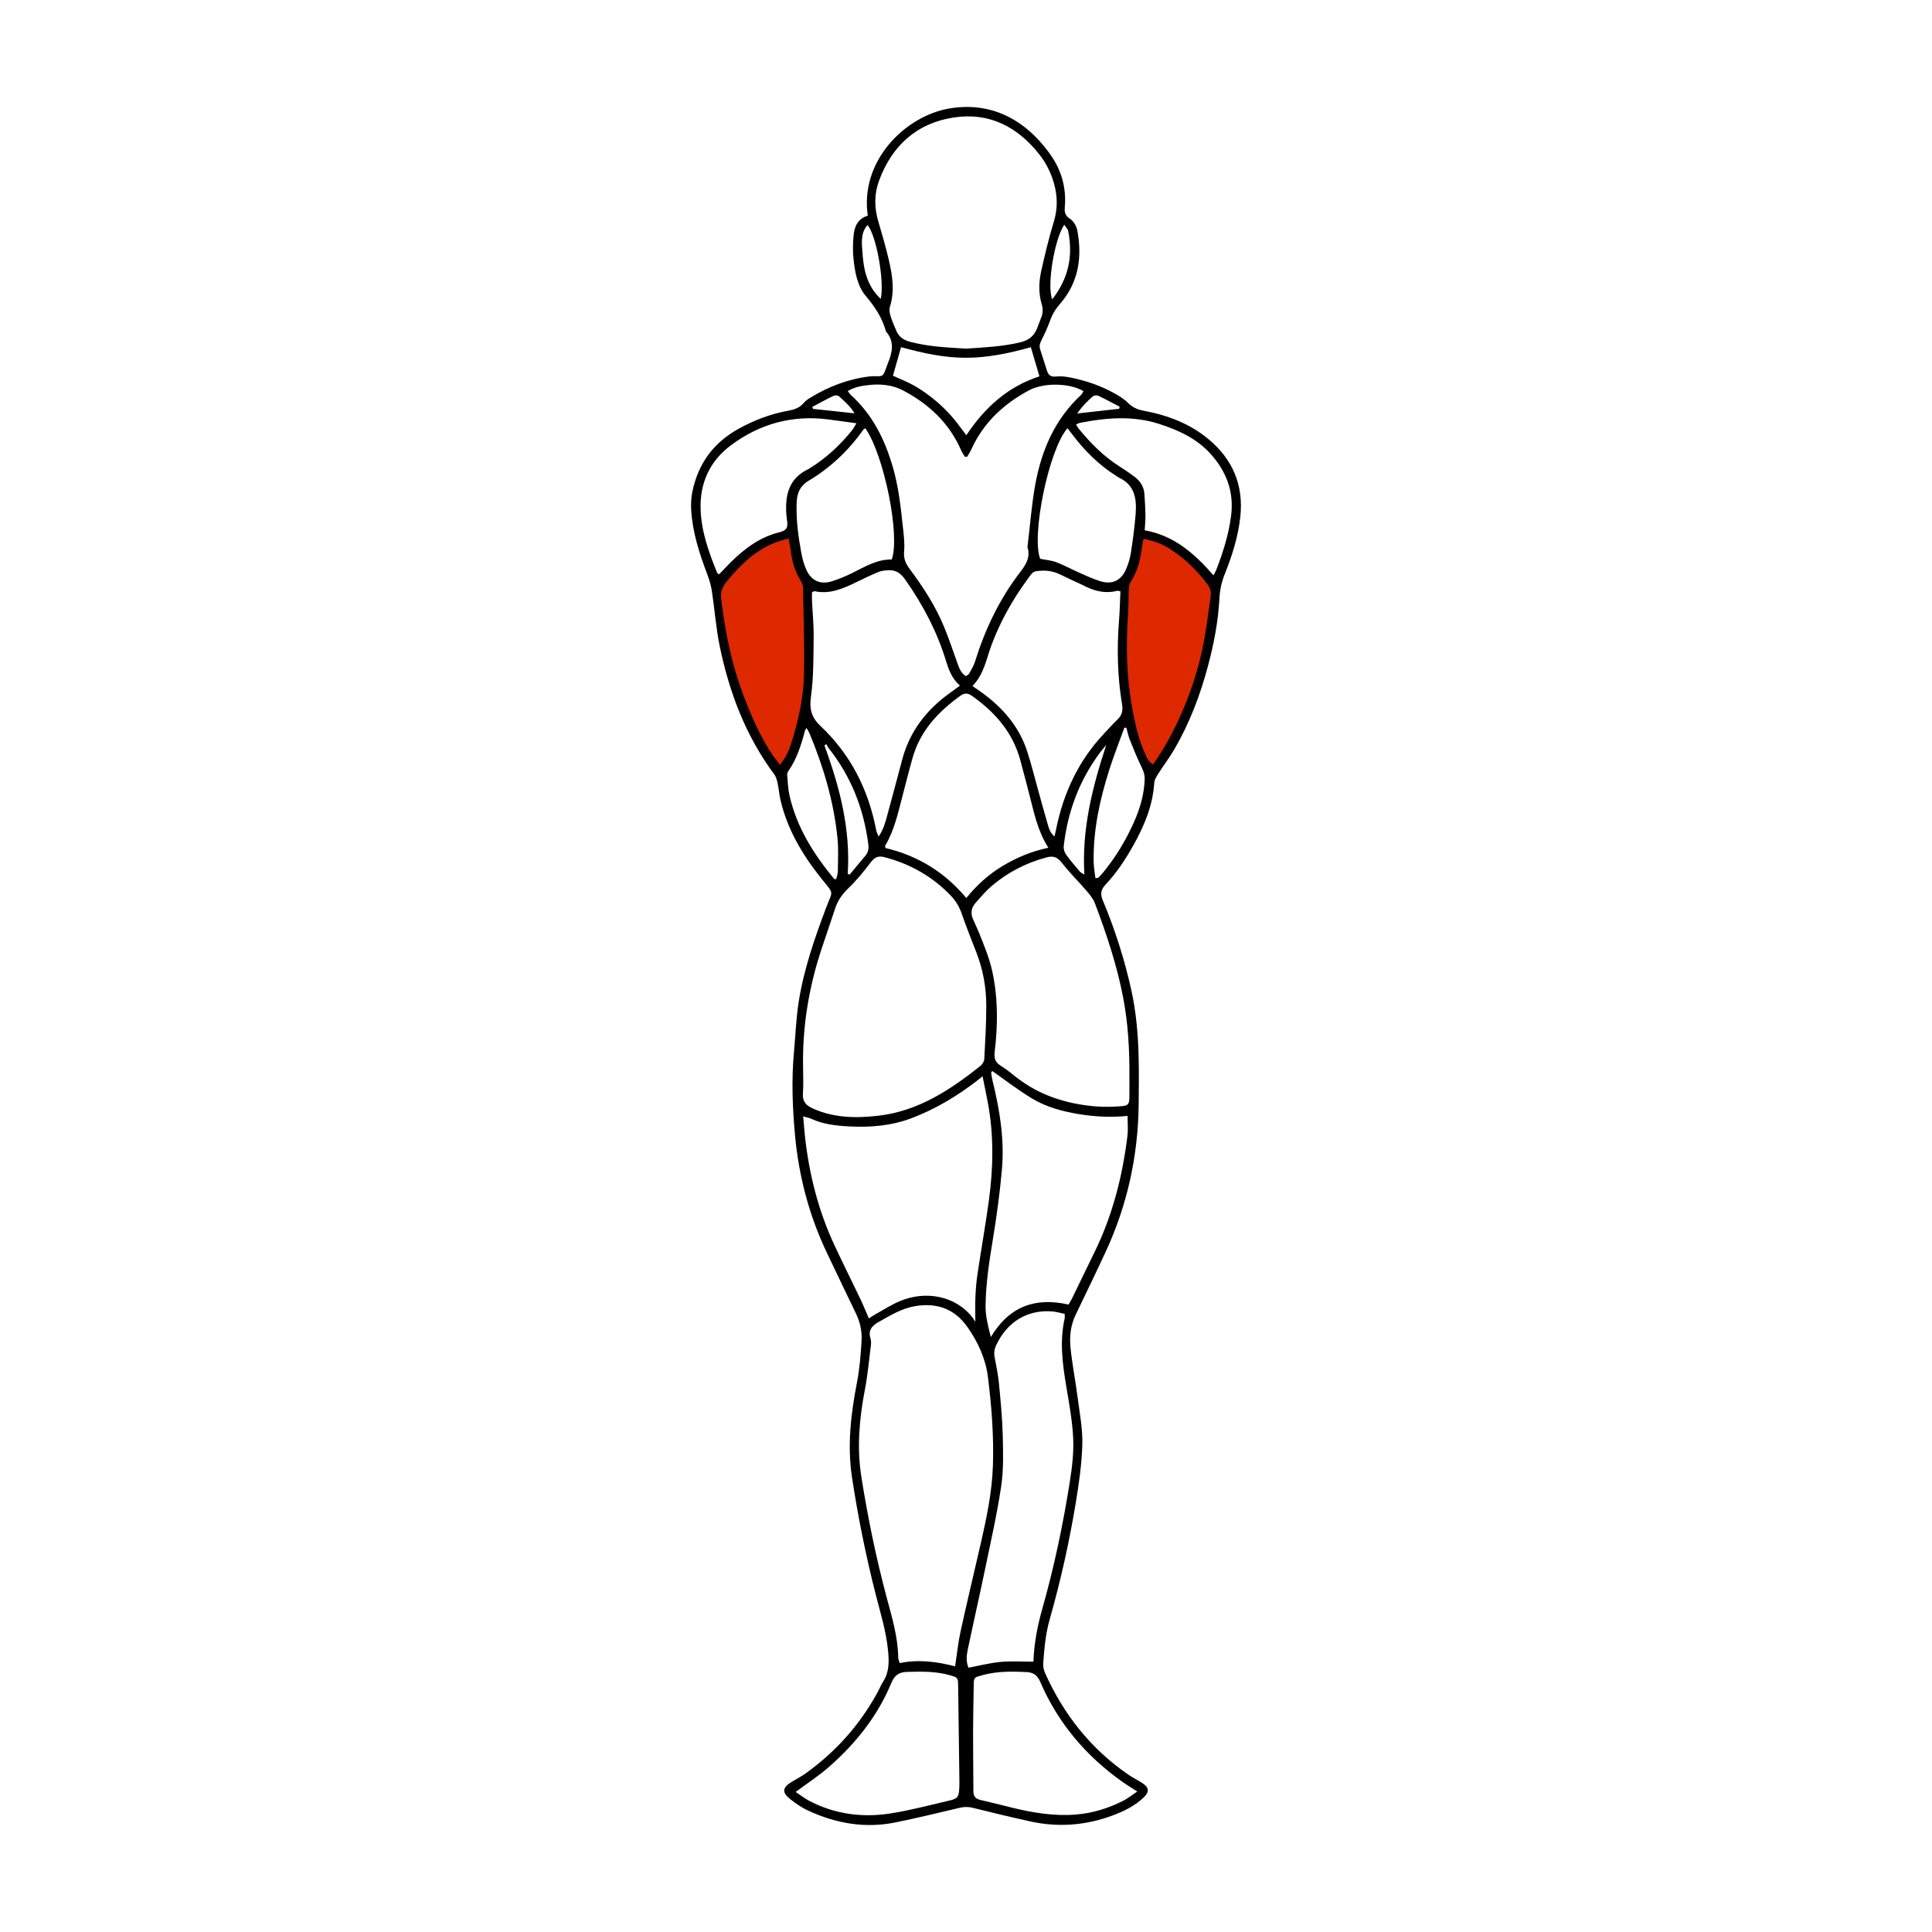 <?xml version="1.0" encoding="UTF-8"?>
<svg xmlns="http://www.w3.org/2000/svg" viewBox="0 0 2500 2500">
  <defs>
    <style>
      .cls-1 {
        fill: #000;
      }

      .cls-1, .cls-2, .cls-3 {
        stroke-width: 0px;
      }

      .cls-2 {
        fill: none;
      }

      .cls-4 {
        fill: #de2800;
        stroke: #000;
        stroke-miterlimit: 10;
      }

      .cls-3 {
        fill: #fff;
      }
    </style>
  </defs>
  <g id="Layer_9" data-name="Layer 9">
    <rect class="cls-3" x="-11.4" y="-13.78" width="2528.78" height="2532.29"/>
  </g>
  <g id="Triceps">
    <g>
      <path class="cls-4" d="M1569.65,753.61c1.04,88.56-30.15,166.38-79.7,240.68-3.38-4.99-6.01-8.15-7.85-11.71-19.75-38.18-29.62-78.53-28.25-121.78.93-29.53.27-59.11.14-88.67-.05-10.6,1.99-20.41,6.13-30.37,4.93-11.86,8.13-24.54,11.07-37.1,2.85-12.21,6.3-15.19,17.87-9.93,14.59,6.63,29.07,13.83,42.59,22.38,7.71,4.87,13.65,12.7,19.97,19.58,5.31,5.79,10.02,12.15,14.99,18.25l3.05-1.33Z"/>
      <path class="cls-4" d="M1009.27,994.52c-5.55-8.05-10.23-13.54-13.49-19.77-17-32.49-35.37-64.3-47.69-99.1-8.61-24.32-11.68-49.65-15.41-74.88-1.84-12.44-2.89-25-4.14-37.51-.6-5.97.4-10.49,6.72-14.21,5.63-3.31,9.61-9.58,14.02-14.8,7.73-9.16,15.84-18.18,26.97-22.83,10.92-4.57,21.03-10.42,31.34-16.03,1.87-1.02,4.02-1.6,6.1-2.13,7.88-2.02,11.29.05,13.27,7.98.61,2.44.89,4.97,1.59,7.39,3.1,10.67,5,21.94,9.79,31.81,5.95,12.28,6.58,24.83,6.61,37.78.07,27.35-.14,54.71.17,82.06.4,34.93-3.85,68.93-18.51,101.07-3.28,7.2-6.37,14.5-9.86,21.6-1.65,3.36-4.06,6.36-7.47,11.59Z"/>
    </g>
  </g>
  <g id="Back">
    <path class="cls-1" d="M1122.92,279.11c-10.51-71.07,48.49-128.92,105.27-138.7,37.89-6.53,72.39,2.75,101.84,27.43,10.99,9.21,20.79,20.4,29.12,32.12,14.29,20.1,20.88,43.02,18.7,67.94-.57,6.56.3,11.14,6.84,15.31,4.58,2.91,8.35,9.59,9.38,15.16,6.43,34.77,1.64,67.3-22.47,94.89-5.87,6.72-10.12,13.96-13.1,22.32-2.92,8.17-6.58,16.12-10.48,23.89-2.06,4.09-3.58,7.87-2.13,12.4,2.99,9.33,5.88,18.69,8.95,28,1.78,5.39,4.79,8.07,11.35,7.36,6.36-.69,13.09.08,19.42,1.37,19.67,4,38.6,10.41,56.17,20.21,6.3,3.51,12.74,7.38,17.74,12.44,6.01,6.09,12.86,8.86,20.91,10.36,30.47,5.66,59,16.51,82.99,36.35,31.52,26.06,46.1,59.77,41.5,101.09-2.88,25.88-10.67,50.4-20.31,74.39-3.98,9.9-6.07,19.85-6.64,30.58-1.6,29.83-7.2,59.13-14.9,87.93-10.08,37.67-23.86,74-43.57,107.8-6.39,10.96-14.16,21.1-20.97,31.83-2.26,3.56-4.73,7.69-4.98,11.7-1.84,29.06-12.79,55.03-26.65,79.96-10.25,18.45-21.86,36.12-36.4,51.51-6.13,6.49-6.9,12.2-3.47,20.38,15.62,37.26,27.87,75.66,36.68,115.09,6.35,28.44,8.9,57.4,9.63,86.47.53,21.06.35,42.15.08,63.22-.84,66.29-14.79,129.7-42.68,189.9-12.67,27.35-25.88,54.46-38.92,81.64-6.49,13.54-8.04,28.12-6.58,42.54,2.18,21.64,6.46,43.05,9.25,64.64,2.6,20.14,6.57,40.44,6.02,60.56-.69,25.28-4.37,50.62-8.51,75.64-8.42,50.9-19.63,101.25-33.78,150.9-5.22,18.3-6.86,37.1-8.26,55.92-.31,4.17.4,8.87,2.1,12.67,24.05,53.94,59.37,98.76,108.34,132.3,5.68,3.89,11.94,6.92,17.74,10.66,8.74,5.65,9.4,11.19,1.92,18.44-11.16,10.82-24.8,17.56-39.18,23.03-35.26,13.42-71.36,16.2-108.15,8.07-24.81-5.48-49.52-11.44-74.18-17.57-5.89-1.46-11.22-1.29-17.07.1-27.54,6.54-55.08,13.21-82.81,18.85-39.5,8.04-77.34,1.29-113.5-15.55-7.82-3.64-15.12-8.72-21.96-14.05-11.78-9.18-11.15-15.4,1.45-23.02,5.9-3.57,12.1-6.72,17.7-10.72,39.02-27.93,70.21-62.87,93.23-105.03,2.44-4.46,4.23-9.32,7-13.55,8.14-12.4,7.91-25.9,6.59-39.89-2.38-25.13-9.87-49.07-16.05-73.33-12.73-50.01-22.94-100.54-30.67-151.56-6.3-41.56-1.33-82.47,6.59-123.38,3.37-17.38,4.7-35.23,5.81-52.94.77-12.37-1.85-24.46-7.43-35.87-12.43-25.46-24.42-51.13-36.71-76.66-23.6-49.01-37.24-100.93-42.08-154.81-3.15-35.02-4.55-70.33-1.32-105.57,2.02-22.04,2.79-44.27,6.22-66.08,6.64-42.16,20.68-82.34,35.66-122.16,8.42-22.36,10.57-16.2-6.22-37.09-24.58-30.59-44.34-63.84-53.23-102.6-1.54-6.7-1.96-13.66-3.43-20.39-.9-4.12-1.98-8.64-4.41-11.91-36.75-49.39-58.01-105.47-70.45-165.06-4.95-23.73-6.64-48.14-10.31-72.16-1.14-7.44-3.35-14.83-6.02-21.89-10.17-26.94-19.07-54.2-20.75-83.18-.46-7.86-.01-16.03,1.59-23.72,7.52-36.21,27.37-63.41,60.05-81.35,19.95-10.95,40.8-19.01,63.16-23.05,8.07-1.46,15.4-3.62,20.9-10.32,2.25-2.74,5.43-4.86,8.51-6.73,23.54-14.36,48.77-24.09,76.27-27.44,2.15-.26,4.34-.41,6.51-.36,11.07.3,11.08.33,14.95-9.58.92-2.37,1.62-4.83,2.59-7.17,5.79-13.94,8.87-27.71-2.14-40.76-.23-.27-.38-.63-.48-.97-4.84-17.07-14.1-31.34-25.61-44.86-11.42-13.42-14.27-30.88-16.19-47.89-1.17-10.35-.92-21.02.12-31.41,1.12-11.25,5.5-21.21,18.26-25.06ZM1235.88,2156.25c2.54-16.57,3.99-31.03,7.08-45.13,8.32-37.95,17.4-75.74,26.08-113.62,7.63-33.3,14.66-66.73,15.79-101.01,1.26-38.2-1.66-76.18-6.36-114.09-2.99-24.13-12.7-45.28-26.34-64.85-16.72-23.99-39.95-32.31-68.44-27.33-16.86,2.95-31.13,11.63-45.7,19.83-8.97,5.05-15.22,10.63-11.5,22.21,1.06,3.3.64,7.27.19,10.84-2.31,18.36-4,36.85-7.49,54.99-7.2,37.38-10.6,74.82-4.64,112.62,8.27,52.4,18.95,104.32,32.58,155.6,6.91,25.97,14.89,51.7,15.16,78.94.02,1.69.94,3.37,1.95,6.78,23.84-4.92,47.4-2.11,71.63,4.21ZM1039.18,1380.07c0,11.62.68,23.29-.2,34.84-.8,10.6,4.07,15.55,13.1,19.6,27.26,12.21,55.89,12.51,84.46,9.24,51.42-5.9,92.92-33.28,132.22-64.53,2.51-2,4.74-5.91,4.91-9.05,1.24-22.81,2.56-45.65,2.58-68.49.01-23.73-4.15-46.94-12.82-69.21-6.45-16.57-13.05-33.11-18.87-49.91-3.05-8.82-7.49-16.52-13.8-23.16-23.89-25.15-52.89-41.5-86.37-50.27-7.76-2.03-12.64.1-17.55,6.6-8.73,11.54-17.95,22.92-28.34,32.93-7.84,7.55-13.99,15.53-17.41,25.73-5.89,17.55-11.8,35.08-17.68,52.64-16.62,49.66-25.11,100.62-24.24,153.05ZM1250.29,451.12c23.09-1.58,46.57-2.63,69.72-8.07,11.09-2.61,18.2-8.24,22.13-18.55,1.55-4.07,3.01-8.18,4.69-12.19,2.46-5.88,3.22-11.75,1.31-18.01-4.45-14.63-3.96-29.56-.68-44.17,4.77-21.22,9.85-42.43,16.18-63.23,5.07-16.68,4.91-32.77.3-49.28-3.87-13.86-10.16-26.51-18.98-37.71-28.11-35.69-64.55-54.75-110.27-47.95-48.32,7.19-80.46,36.37-97.25,81.97-6.3,17.1-6.18,34.79-.95,52.46,4.74,16,9.39,32.05,13.24,48.28,4.87,20.57,8.44,41.29,1.82,62.37-1.1,3.51-.38,8.02.74,11.69,2,6.57,4.88,12.88,7.52,19.24,3.32,8,9.39,12.09,17.83,14.32,23.72,6.27,47.95,7.41,72.67,8.83ZM1262.07,1710.43c0-12.64-.34-22.39.1-32.11.44-9.78,1.19-19.6,2.64-29.28,4.72-31.59,10.31-63.06,14.67-94.7,5.88-42.67,6.73-85.42-1.32-128-2.05-10.83-4.32-21.62-6.74-33.68-3.24,2.64-4.87,4.04-6.57,5.35-26.32,20.31-54.57,37.35-85.74,49.07-25.9,9.74-52.84,11.94-80.4,10.5-16.88-.88-33.25-2.7-48.76-9.8-2.74-1.25-5.81-1.8-10.63-3.23.89,10.1,1.44,18.33,2.36,26.53,5.39,48.36,17.12,95.05,37.66,139.28,11.01,23.72,22.78,47.09,34.03,70.69,3.84,8.05,7.16,16.34,10.94,25.03,3.13-2.04,5.44-3.75,7.93-5.12,10.8-5.94,21.24-12.77,32.56-17.48,32.74-13.62,71.57-7.1,93.85,21.63.88,1.14,1.57,2.43,3.42,5.33ZM1251.57,591.02c-1.03-.02-2.06-.05-3.09-.07-1.59-2.7-3.48-5.26-4.72-8.11-15.27-35.23-41.55-59.79-74.92-77.47-14.71-7.79-30.63-8.92-46.67-6.91-8.37,1.05-17.04,2.57-25.2,7.63,1.89,2.31,3.04,4.12,4.56,5.51,28.07,25.59,43.9,58.13,54.15,94.04,7.02,24.58,9.82,49.8,12.53,75.05,1.16,10.8,2.69,21.81,1.69,32.51-.86,9.21,1.82,15.79,7.03,22.77,17.85,23.9,34.08,48.88,45.31,76.67,5.98,14.79,11.08,29.94,16.48,44.96,2.33,6.48,4.36,13.08,11.08,17.32,1.53-1.1,3.49-1.82,4.25-3.2,2.78-5.03,5.89-10.06,7.58-15.5,12.83-41.27,31.06-79.83,57.28-114.31,7.68-10.09,14.89-19.78,10.77-33.43-.2-.66-.02-1.45.06-2.17,3.23-26.63,5.16-53.5,10-79.84,8.09-44.06,25.27-84.03,58.99-115.28,1.43-1.32,2.23-3.33,3.33-5.04-17.64-10.48-51.08-11.6-70.99-.84-32.51,17.56-58.34,41.6-73.95,75.69-1.59,3.47-3.71,6.69-5.58,10.03ZM1461.45,1390.75c.15-33.83-1.8-67.54-8.26-100.79-8.05-41.47-21.37-81.46-36.29-120.89-2.23-5.91-6.54-11.26-10.72-16.15-10.6-12.38-22.33-23.84-32.32-36.66-5.64-7.23-11.01-9.09-19.5-6.83-26.44,7.02-50.18,19.23-70.94,36.88-7.69,6.54-14.32,14.4-21.04,22-5.78,6.55-6.82,13.72-2.86,22.15,5.85,12.48,11,25.33,15.84,38.24,3.43,9.15,6.54,18.53,8.62,28.07,7.51,34.43,7.34,69.23,3.17,104.02-.98,8.17.34,13.77,7.74,18.25,7.11,4.3,13.55,9.76,20.14,14.89,15.04,11.71,31.51,20.67,49.56,26.89,17.29,5.95,35.1,9.39,53.21,10.84,10.82.87,21.81.63,32.65-.18,9.71-.72,10.87-2.65,10.98-12.4.11-9.44.02-18.89.02-28.33ZM1377.68,1700.18c-5.65-1.18-10.5-2.71-15.44-3.15-32.51-2.85-59.03,13.23-73.29,43.89-2.42,5.21-2.95,10.18-1.84,15.8,2.18,11.03,4.44,22.11,5.51,33.29,2.13,22.39,4.36,44.83,4.91,67.29.54,22.08,1.22,44.53-2.03,66.24-5.54,36.92-13.89,73.43-21.48,110.03-6.93,33.4-14.56,66.66-21.54,100.06-1.6,7.63-2.93,15.59.76,24.38,13.99-2.62,27.7-6.2,41.62-7.5,13.79-1.29,27.79-.28,42.36-.28.87-23.99,5.26-46.37,11.51-68.42,15.26-53.87,26.78-108.58,35.52-163.83,2.94-18.58,5.28-37.63,4.46-56.32-.98-22.37-5.12-44.67-8.83-66.84-4.93-29.51-8.97-58.91-2.23-88.66.3-1.35.04-2.82.04-5.98ZM1459.07,1444.01c-22.38,2.15-43.28.96-64.03-2.52-20.92-3.51-41.43-9.11-59.59-20.05-17.82-10.73-34.36-23.59-51.45-35.51-.75,1.1-1.54,1.72-1.47,2.22.53,3.57,1.04,7.16,1.91,10.66,9.25,37.58,15.46,75.63,12.05,114.37-2.67,30.33-6.82,60.6-11.75,90.66-4.65,28.35-9.04,56.66-9.43,85.41-.18,13.28,2.98,26.11,6.86,40.82,24.04-39.97,57.74-51.67,100.51-41.96,1.61-2.81,3.36-5.51,4.76-8.38,9.55-19.59,18.92-39.27,28.55-58.81,23.55-47.8,36.47-98.63,42.94-151.24.96-7.78.13-15.77.13-25.66ZM1242.15,887.21c-10.64-9.37-14.75-21.28-18.5-33.45-11.56-37.47-29.69-71.57-52.17-103.63-5.84-8.32-12.28-12.85-22.14-12.24-4.26.26-8.76.66-12.63,2.25-9.39,3.84-18.53,8.31-27.67,12.73-17.43,8.43-34.89,16.58-55.15,12.09-.54-.12-1.25.58-3.19,1.56,0,3.22-.15,7.1.03,10.97.72,15.58,2.36,31.17,2.16,46.73-.34,25.73-.01,51.69-3.51,77.07-2.24,16.19.52,26.98,12.4,38.18,39,36.8,62.11,82.53,72.07,135.07.42,2.24,1.63,4.33,3.05,7.99,5.95-8.63,8.3-16.96,10.57-25.22,6.83-24.84,13.43-49.74,20.05-74.64,8.31-31.24,25.65-56.64,50.26-77.2,7.19-6.01,15-11.27,24.4-18.27ZM1258.39,887.68c4.85,3.4,8.06,5.63,11.25,7.9,27.56,19.7,49.03,44.24,59.62,76.95,5.14,15.86,9.14,32.09,13.63,48.16,4.39,15.72,8.59,31.5,13.22,47.15,1.46,4.92,3.07,10.13,8.42,14.48.89-4.01,1.53-6.73,2.09-9.47,9.43-46.53,28.78-88.12,61.49-123.01,5.96-6.35,11.75-12.89,18.04-18.9,5.84-5.58,7.14-11.49,5.79-19.56-5.93-35.59-6.79-71.43-3.99-107.4,1-12.88,1.27-25.82,1.87-38.78-1.99-.36-3.1-.91-4.02-.68-14.07,3.53-27.33,1.08-40.15-5.16-6.85-3.33-13.76-6.53-20.69-9.69-7.59-3.46-14.96-7.91-22.94-9.87-7.12-1.75-15.15-1.81-22.36-.44-3.7.7-6.92,5.86-9.62,9.54-19.4,26.48-35.47,54.76-46.99,85.63-6.66,17.84-9.48,37.4-24.65,53.14ZM1356.59,1096.98c-14.11-22.03-18.56-45.69-24.61-68.8-3.95-15.09-7.78-30.22-11.93-45.26-9.87-35.72-32.77-61.62-62.37-82.5-5.12-3.61-9.49-4.06-14.79-.23-28.61,20.65-52.03,45.28-61.94,80.26-4.55,16.05-8.59,32.25-12.84,48.39-5.91,22.43-10.64,45.27-22.74,65.56-.27.46.2,1.35.49,2.96,41.25,9.69,76.26,30.85,104.55,64.64,14.1-17.29,29.46-30.98,47.37-41.67,17.85-10.66,36.77-18.66,58.82-23.34ZM1471.66,2318.2c-7.49-4.81-13.03-8.1-18.28-11.8-47.73-33.58-84.29-76.53-107.4-130.3-3.8-8.83-9.18-12.06-17.97-12.48-18.92-.9-37.7-1.15-56.27,3.93-11.5,3.14-11.63,2.6-11.79,14.19-.28,20.34-.77,40.69-.81,61.03-.04,25.04.4,50.08.42,75.12,0,6.58,2.88,9.83,9.23,11.26,13.46,3.03,26.8,6.56,40.2,9.83,27.27,6.65,54.75,11.33,83.02,9.05,21.68-1.75,42.04-8.02,61.32-17.78,5.73-2.9,10.83-7.07,18.31-12.06ZM1029.58,2318.77c6.22,4.12,11.58,8.38,17.54,11.49,33.01,17.28,68.41,22.01,104.72,16.4,25.75-3.98,51.08-10.81,76.52-16.71,10.92-2.53,12.23-4.57,12.91-15.58.2-3.26.24-6.53.2-9.8-.53-41.37-1.05-82.74-1.65-124.11-.14-9.85-.95-9.94-11-12.8-18.15-5.16-36.55-4.72-55.11-4.23-10.37.28-16.23,4.38-20.3,14.23-17.82,43.13-46.35,78.64-81.17,109.12-12.75,11.16-27.14,20.45-42.65,31.98ZM1479.66,697.25c-.82,4.56-1.52,7.69-1.94,10.86-2.11,15.95-5.61,31.35-14.83,45.04-1.84,2.73-2.09,6.82-2.26,10.33-.47,9.42-.1,18.88-.77,28.28-2.99,41.76-2.46,83.36,5.27,124.63,3.81,20.32,7.94,40.62,16.86,59.5,2.21,4.68,3.87,10.08,10.32,13.05,5.7-8.76,11.74-16.91,16.61-25.72,22.62-40.9,39.31-84.11,48.32-130.03,3.97-20.24,6.37-40.8,9.38-61.23.88-5.96-.55-11.05-4.4-16.17-13.68-18.17-29.69-33.73-48.92-45.86-9.85-6.21-20.65-10.19-33.66-12.69ZM1009.28,989.6c8.14-9.91,12.03-19.62,15.16-29.63,8.72-27.81,15.06-56.33,15.84-85.35,1.03-38.03-.54-76.13-1.22-114.2-.05-3.07-1.32-6.46-2.99-9.09-7.37-11.61-11.04-24.34-12.73-37.83-.66-5.27-1.78-10.49-2.85-16.62-4.69,1.27-8.16,2.04-11.52,3.14-29.13,9.57-50.08,29.74-68.92,52.83-5.36,6.56-7.92,13.1-6.88,21.76,5.09,42.28,13.25,83.83,28.34,123.79,10.66,28.22,22.54,55.87,39.78,80.86,2.2,3.19,4.73,6.15,8,10.35ZM1570.21,744.47c1.75-3.36,2.92-5.16,3.68-7.13,8.76-22.72,16.06-45.76,19.16-70.11,3.95-31.05-6.2-57.29-26.46-79.81-17.98-19.99-41.83-30.92-66.97-38.97-33.87-10.84-68.04-7.97-102.18-1.28-1.59.31-3.05,1.3-4.93,2.13,1.13,2,1.67,3.36,2.55,4.45,15.63,19.24,32.84,36.77,53.99,50.08,6.44,4.05,12.73,8.38,18.83,12.92,7.28,5.42,12.14,12.61,12.92,21.83.79,9.37,1.22,18.79,1.39,28.19.1,6.04-.56,12.1-.95,19.45,37.53,6.64,64.16,29.66,88.97,58.24ZM929.8,742.87c.63-.11,1.11-.05,1.3-.25,2.25-2.35,4.43-4.75,6.67-7.1,18.18-19.07,37.67-36.24,63.36-44.68,5.76-1.89,13.63-2.83,16.34-6.96,2.74-4.19.52-11.79.08-17.87-1.82-25.24,3.08-47.13,28.66-59.05.65-.3,1.21-.8,1.82-1.18,21.23-13.12,39.17-29.9,54.75-49.27,1.69-2.1,2.87-4.62,5.43-8.82-13.14-1.78-24.52-3.36-35.91-4.87-46.99-6.2-89.54,5.56-127.05,33.79-26.94,20.28-39.79,48.69-38.66,82.4.95,28.65,10.44,55.45,21.23,81.73.36.88,1.36,1.51,1.95,2.14ZM1119.77,554.16c-1.23.8-2.02,1.06-2.41,1.6-19.17,27.03-42.68,49.47-71.19,66.44-10.89,6.48-14.82,15.92-15.29,28.1-.84,21.95,2.02,43.51,5.97,64.95,1.43,7.76,3.55,15.65,6.89,22.76,6.42,13.66,18.13,18.69,32.51,14.23,8.97-2.79,17.78-6.43,26.21-10.59,16.52-8.15,32.32-18.1,51.39-17.65,11.32-30.14-9.75-134.94-34.09-169.84ZM1345.94,723.06c7.85,1.6,14.85,2.09,21.12,4.5,10.14,3.89,19.73,9.2,29.7,13.59,8.96,3.95,17.89,8.17,27.22,11,15.1,4.59,26.51-.73,32.95-15.19,3.06-6.88,5.31-14.37,6.46-21.81,2.6-16.85,4.87-33.8,6.17-50.79,1.48-19.36-1.54-37.24-22.03-46.5-.98-.44-1.8-1.23-2.72-1.8-23.47-14.63-42.48-33.94-58.86-56.03-1.46-1.97-3.03-3.87-4.63-5.89-24.03,27.04-47.01,138.59-35.37,168.92ZM1155.46,486.18c9.7,4.47,19.21,8.07,27.9,13.08,9.08,5.24,17.77,11.35,25.88,18,7.83,6.41,15.14,13.6,21.89,21.16,6.83,7.65,12.68,16.17,19.29,24.74,23.91-35.86,53.48-62.74,94.61-76.18-3.7-12.56-7.24-24.56-11.1-37.69-28.11,7.84-55.61,13.67-84.15,13.67-28.51,0-55.95-6.1-83.83-13.73-3.71,13.06-7.03,24.78-10.48,36.95ZM1457.51,941.75l-2.58-.14c-6.51,18.02-13.59,35.87-19.41,54.11-12.38,38.83-21.05,78.42-20.34,119.5.12,7.04,1.47,14.05,2.24,20.97,2.18-.17,3.1.04,3.5-.32,1.86-1.7,3.7-3.44,5.31-5.38,16.8-20.2,30.34-42.45,41.01-66.42,7.87-17.66,13.32-35.96,13.99-55.53.19-5.71-1.36-10.34-3.82-15.4-5.69-11.68-10.58-23.76-15.41-35.83-2-4.99-3.02-10.37-4.49-15.57ZM1079.56,1137.57l2.59-.16c.71-3.42,2.01-6.83,2.04-10.26.12-14.12.94-28.36-.47-42.36-4.75-47.25-18.03-92.35-36.32-136.04-.9-2.15-2.28-4.1-3.81-6.8-1.05,1.86-1.78,2.69-2.02,3.65-4.79,18.3-10.39,36.25-21.36,52.02-.97,1.4-1.75,3.41-1.61,5.04.8,9,1.07,18.17,3.06,26.93,9.39,41.31,31.4,75.9,57.9,107.98ZM1431.43,964.07c-2.69,3.25-5.52,6.4-8.03,9.78-26.81,36.05-41.99,76.66-46.94,121.14-.39,3.51.97,7.94,3.05,10.85,5.46,7.65,11.69,14.76,17.79,21.94,1.15,1.35,3.05,2.06,5.89,3.89-3.56-59.02,10.49-113.37,28.25-167.6ZM1096.95,1130.77c.85.31,1.7.62,2.55.93,6.67-8.02,13.24-16.14,20.06-24.03,3.88-4.5,4.77-9.47,4.04-15.16-5.91-45.93-22.19-87.57-51.06-124.05-1.32-1.66-2.17-3.69-3.23-5.55-.83.59-1.66,1.19-2.49,1.78,19.75,53.61,33.91,108.23,30.13,166.08ZM1361.55,387.32c21.54-27.47,27.04-56.59,20.67-88.41-.55-2.75-3.11-5.09-5.06-8.13-12.65,18.4-22.77,78.76-15.61,96.53ZM1139.65,386.76c5.12-22.81-5.81-82.89-17.14-95.55-9.21,10.67-7.32,23.38-6.52,35.21,1.47,21.82,5.38,43.11,23.66,60.33ZM1393.95,535.04c19.16-2.14,36.71-4.11,54.27-6.08.19-.91.37-1.81.56-2.72-9.22-4.79-18.35-9.77-27.73-14.19-1.83-.86-5.41-.45-6.91.85-7.26,6.3-14.09,13.1-20.18,22.13ZM1051.12,526.5c.32.86.63,1.71.95,2.57,17.47,1.88,34.94,3.76,53.66,5.78-5.57-9.36-12.98-15.61-20.06-22.03-1.43-1.29-5.09-1.59-6.94-.7-9.35,4.5-18.44,9.53-27.62,14.38Z"/>
    <g>
      <path class="cls-2" d="M1235.88,2156.25c-24.22-6.32-47.79-9.13-71.63-4.21-1.01-3.41-1.93-5.09-1.95-6.78-.27-27.24-8.25-52.97-15.16-78.94-13.64-51.28-24.32-103.2-32.58-155.6-5.97-37.8-2.56-75.24,4.64-112.62,3.49-18.14,5.18-36.63,7.49-54.99.45-3.57.87-7.54-.19-10.84-3.73-11.58,2.53-17.17,11.5-22.21,14.58-8.2,28.84-16.88,45.7-19.83,28.49-4.98,51.72,3.34,68.44,27.33,13.64,19.57,23.35,40.72,26.34,64.85,4.69,37.91,7.62,75.9,6.36,114.09-1.13,34.28-8.16,67.72-15.79,101.01-8.68,37.88-17.76,75.66-26.08,113.62-3.09,14.1-4.53,28.56-7.08,45.13Z"/>
      <path class="cls-2" d="M1039.18,1380.07c-.87-52.43,7.62-103.39,24.24-153.05,5.87-17.55,11.79-35.09,17.68-52.64,3.42-10.2,9.57-18.18,17.41-25.73,10.39-10.02,19.61-21.39,28.34-32.93,4.91-6.5,9.79-8.63,17.55-6.6,33.48,8.77,62.49,25.12,86.37,50.27,6.31,6.65,10.74,14.34,13.8,23.16,5.82,16.8,12.41,33.33,18.87,49.91,8.67,22.27,12.84,45.48,12.82,69.21-.01,22.83-1.34,45.68-2.58,68.49-.17,3.14-2.4,7.05-4.91,9.05-39.3,31.25-80.79,58.64-132.22,64.53-28.57,3.28-57.2,2.97-84.46-9.24-9.04-4.05-13.91-9-13.1-19.6.88-11.55.2-23.22.2-34.84Z"/>
      <path class="cls-2" d="M1250.29,451.12c-24.72-1.42-48.95-2.55-72.67-8.83-8.43-2.23-14.51-6.33-17.83-14.32-2.64-6.36-5.52-12.67-7.52-19.24-1.12-3.67-1.84-8.19-.74-11.69,6.63-21.08,3.05-41.8-1.82-62.37-3.84-16.23-8.5-32.28-13.24-48.28-5.23-17.66-5.35-35.36.95-52.46,16.79-45.6,48.93-74.78,97.25-81.97,45.72-6.8,82.16,12.27,110.27,47.95,8.83,11.2,15.11,23.86,18.98,37.71,4.62,16.51,4.78,32.59-.3,49.28-6.33,20.8-11.41,42-16.18,63.23-3.28,14.61-3.77,29.55.68,44.17,1.91,6.26,1.15,12.13-1.31,18.01-1.68,4.01-3.14,8.12-4.69,12.19-3.92,10.31-11.04,15.94-22.13,18.55-23.14,5.44-46.63,6.5-69.72,8.07Z"/>
      <path class="cls-2" d="M1262.07,1710.43c-1.85-2.9-2.54-4.19-3.42-5.33-22.28-28.73-61.11-35.25-93.85-21.63-11.32,4.71-21.76,11.54-32.56,17.48-2.49,1.37-4.8,3.08-7.93,5.12-3.78-8.69-7.1-16.98-10.94-25.03-11.26-23.61-23.02-46.98-34.03-70.69-20.54-44.23-32.27-90.92-37.66-139.28-.91-8.2-1.47-16.43-2.36-26.53,4.82,1.44,7.89,1.98,10.63,3.23,15.51,7.1,31.88,8.92,48.76,9.8,27.56,1.44,54.5-.76,80.4-10.5,31.17-11.72,59.42-28.76,85.74-49.07,1.7-1.31,3.33-2.7,6.57-5.35,2.42,12.06,4.7,22.85,6.74,33.68,8.04,42.58,7.19,85.33,1.32,128-4.36,31.64-9.94,63.11-14.67,94.7-1.45,9.68-2.19,19.5-2.64,29.28-.44,9.72-.1,19.47-.1,32.11Z"/>
      <path class="cls-2" d="M1251.57,591.02c1.87-3.34,3.99-6.56,5.58-10.03,15.61-34.08,41.44-58.12,73.95-75.69,19.91-10.76,53.35-9.63,70.99.84-1.11,1.71-1.9,3.71-3.33,5.04-33.72,31.24-50.9,71.22-58.99,115.28-4.83,26.34-6.77,53.21-10,79.84-.09.72-.26,1.51-.06,2.17,4.11,13.65-3.1,23.34-10.77,33.43-26.22,34.48-44.45,73.04-57.28,114.31-1.69,5.43-4.8,10.46-7.58,15.5-.76,1.38-2.73,2.09-4.25,3.2-6.72-4.24-8.75-10.84-11.08-17.32-5.4-15.02-10.5-30.17-16.48-44.96-11.24-27.79-27.46-52.77-45.31-76.67-5.21-6.97-7.89-13.56-7.03-22.77,1-10.7-.53-21.71-1.69-32.51-2.71-25.25-5.51-50.47-12.53-75.05-10.25-35.91-26.08-68.45-54.15-94.04-1.53-1.39-2.68-3.21-4.56-5.51,8.15-5.06,16.83-6.58,25.2-7.63,16.04-2.01,31.96-.89,46.67,6.91,33.37,17.69,59.65,42.24,74.92,77.47,1.24,2.85,3.13,5.41,4.72,8.11,1.03.02,2.06.05,3.09.07Z"/>
      <path class="cls-2" d="M1461.45,1390.75c0,9.44.08,18.89-.02,28.33-.11,9.75-1.27,11.68-10.98,12.4-10.84.8-21.83,1.04-32.65.18-18.11-1.45-35.92-4.89-53.21-10.84-18.05-6.22-34.52-15.18-49.56-26.89-6.59-5.13-13.02-10.59-20.14-14.89-7.41-4.48-8.72-10.08-7.74-18.25,4.17-34.79,4.34-69.58-3.17-104.02-2.08-9.53-5.19-18.91-8.62-28.07-4.84-12.92-9.98-25.76-15.84-38.24-3.95-8.43-2.92-15.6,2.86-22.15,6.72-7.61,13.35-15.46,21.04-22,20.76-17.65,44.49-29.86,70.94-36.88,8.49-2.26,13.87-.4,19.5,6.83,9.99,12.83,21.72,24.29,32.32,36.66,4.19,4.89,8.49,10.25,10.72,16.15,14.92,39.43,28.23,79.42,36.29,120.89,6.46,33.24,8.4,66.96,8.26,100.79Z"/>
      <path class="cls-2" d="M1377.68,1700.18c0,3.16.27,4.64-.04,5.98-6.73,29.75-2.7,59.15,2.23,88.66,3.71,22.17,7.85,44.47,8.83,66.84.82,18.69-1.52,37.74-4.46,56.32-8.74,55.26-20.26,109.96-35.52,163.83-6.25,22.05-10.64,44.43-11.51,68.42-14.57,0-28.57-1.01-42.36.28-13.92,1.3-27.62,4.88-41.62,7.5-3.69-8.79-2.35-16.75-.76-24.38,6.98-33.39,14.61-66.65,21.54-100.06,7.59-36.6,15.94-73.11,21.48-110.03,3.26-21.71,2.57-44.16,2.03-66.24-.55-22.46-2.78-44.9-4.91-67.29-1.06-11.17-3.32-22.26-5.51-33.29-1.11-5.62-.58-10.59,1.84-15.8,14.26-30.66,40.78-46.74,73.29-43.89,4.94.43,9.79,1.96,15.44,3.15Z"/>
      <path class="cls-2" d="M1459.07,1444.01c0,9.89.82,17.89-.13,25.66-6.47,52.61-19.39,103.44-42.94,151.24-9.63,19.55-19,39.23-28.55,58.81-1.4,2.87-3.15,5.56-4.76,8.38-42.77-9.7-76.47,2-100.51,41.96-3.88-14.71-7.04-27.55-6.86-40.82.4-28.75,4.79-57.06,9.43-85.41,4.93-30.06,9.08-60.32,11.75-90.66,3.41-38.73-2.8-76.79-12.05-114.37-.86-3.5-1.38-7.09-1.91-10.66-.07-.5.72-1.13,1.47-2.22,17.09,11.92,33.63,24.78,51.45,35.51,18.16,10.94,38.67,16.54,59.59,20.05,20.74,3.48,41.65,4.66,64.03,2.52Z"/>
      <path class="cls-2" d="M1242.15,887.21c-9.4,7-17.21,12.26-24.4,18.27-24.61,20.56-41.95,45.96-50.26,77.2-6.62,24.9-13.22,49.8-20.05,74.64-2.27,8.26-4.62,16.59-10.57,25.22-1.43-3.66-2.63-5.75-3.05-7.99-9.96-52.54-33.07-98.27-72.07-135.07-11.87-11.21-14.63-21.99-12.4-38.18,3.5-25.38,3.18-51.34,3.51-77.07.2-15.56-1.43-31.15-2.16-46.73-.18-3.87-.03-7.75-.03-10.97,1.94-.98,2.66-1.68,3.19-1.56,20.27,4.48,37.72-3.67,55.15-12.09,9.14-4.42,18.28-8.89,27.67-12.73,3.88-1.59,8.38-1.99,12.63-2.25,9.87-.61,16.31,3.92,22.14,12.24,22.49,32.06,40.61,66.16,52.17,103.63,3.75,12.17,7.86,24.08,18.5,33.45Z"/>
      <path class="cls-2" d="M1258.39,887.68c15.17-15.73,17.99-35.3,24.65-53.14,11.52-30.87,27.59-59.15,46.99-85.63,2.7-3.68,5.92-8.84,9.62-9.54,7.21-1.37,15.24-1.31,22.36.44,7.97,1.96,15.35,6.41,22.94,9.87,6.93,3.16,13.84,6.35,20.69,9.69,12.82,6.24,26.07,8.69,40.15,5.16.92-.23,2.03.32,4.02.68-.6,12.96-.87,25.9-1.87,38.78-2.8,35.97-1.94,71.82,3.99,107.4,1.35,8.07.04,13.99-5.79,19.56-6.29,6.01-12.08,12.54-18.04,18.9-32.71,34.89-52.05,76.48-61.49,123.01-.55,2.74-1.2,5.45-2.09,9.47-5.35-4.36-6.97-9.56-8.42-14.48-4.63-15.65-8.83-31.43-13.22-47.15-4.49-16.07-8.49-32.3-13.63-48.16-10.59-32.71-32.06-57.25-59.62-76.95-3.18-2.27-6.4-4.5-11.25-7.9Z"/>
      <path class="cls-2" d="M1356.59,1096.98c-22.05,4.68-40.97,12.69-58.82,23.34-17.91,10.69-33.27,24.38-47.37,41.67-28.29-33.79-63.3-54.95-104.55-64.64-.29-1.61-.76-2.5-.49-2.96,12.1-20.29,16.83-43.13,22.74-65.56,4.25-16.14,8.29-32.33,12.84-48.39,9.91-34.98,33.33-59.61,61.94-80.26,5.3-3.83,9.67-3.38,14.79.23,29.6,20.88,52.5,46.78,62.37,82.5,4.16,15.04,7.98,30.17,11.93,45.26,6.05,23.11,10.5,46.77,24.61,68.8Z"/>
      <path class="cls-2" d="M1471.66,2318.2c-7.48,4.98-12.57,9.15-18.31,12.06-19.28,9.76-39.65,16.02-61.32,17.78-28.27,2.29-55.75-2.4-83.02-9.05-13.4-3.27-26.75-6.8-40.2-9.83-6.35-1.43-9.23-4.69-9.23-11.26-.03-25.04-.46-50.08-.42-75.12.03-20.34.53-40.69.81-61.03.16-11.59.29-11.04,11.79-14.19,18.57-5.08,37.34-4.83,56.27-3.93,8.79.42,14.18,3.64,17.97,12.48,23.11,53.76,59.67,96.71,107.4,130.3,5.25,3.7,10.79,6.99,18.28,11.8Z"/>
      <path class="cls-2" d="M1029.58,2318.77c15.51-11.53,29.9-20.82,42.65-31.98,34.82-30.47,63.35-65.99,81.17-109.12,4.07-9.85,9.93-13.96,20.3-14.23,18.55-.49,36.96-.93,55.11,4.23,10.06,2.86,10.86,2.95,11,12.8.61,41.37,1.13,82.74,1.65,124.11.04,3.27,0,6.54-.2,9.8-.68,11.01-1.99,13.04-12.91,15.58-25.44,5.9-50.76,12.73-76.52,16.71-36.31,5.61-71.71.87-104.72-16.4-5.96-3.12-11.32-7.38-17.54-11.49Z"/>
      <path class="cls-2" d="M1479.66,697.25c13.01,2.49,23.81,6.48,33.66,12.69,19.23,12.12,35.24,27.69,48.92,45.86,3.85,5.12,5.28,10.21,4.4,16.17-3.01,20.43-5.41,40.98-9.38,61.23-9.02,45.91-25.7,89.13-48.32,130.03-4.87,8.8-10.91,16.96-16.61,25.72-6.45-2.97-8.11-8.37-10.32-13.05-8.92-18.87-13.05-39.17-16.86-59.5-7.73-41.27-8.25-82.87-5.27-124.63.67-9.4.3-18.86.77-28.28.17-3.5.42-7.6,2.26-10.33,9.22-13.69,12.72-29.1,14.83-45.04.42-3.17,1.12-6.3,1.94-10.86Z"/>
      <path class="cls-2" d="M1009.28,989.6c-3.26-4.2-5.8-7.16-8-10.35-17.24-24.99-29.12-52.64-39.78-80.86-15.09-39.95-23.25-81.51-28.34-123.79-1.04-8.66,1.52-15.19,6.88-21.76,18.84-23.09,39.79-43.26,68.92-52.83,3.36-1.1,6.83-1.87,11.52-3.14,1.07,6.13,2.19,11.35,2.85,16.62,1.69,13.49,5.36,26.22,12.73,37.83,1.67,2.63,2.93,6.03,2.99,9.09.68,38.07,2.25,76.17,1.22,114.2-.79,29.02-7.13,57.54-15.84,85.35-3.14,10.01-7.03,19.72-15.16,29.63Z"/>
      <path class="cls-2" d="M1570.21,744.47c-24.81-28.58-51.44-51.6-88.97-58.24.39-7.35,1.05-13.41.95-19.45-.16-9.4-.59-18.82-1.39-28.19-.78-9.22-5.64-16.41-12.92-21.83-6.1-4.54-12.39-8.87-18.83-12.92-21.15-13.32-38.36-30.85-53.99-50.08-.88-1.08-1.42-2.45-2.55-4.45,1.88-.83,3.34-1.82,4.93-2.13,34.15-6.7,68.31-9.56,102.18,1.28,25.14,8.05,48.98,18.98,66.97,38.97,20.26,22.52,30.42,48.76,26.46,79.81-3.1,24.35-10.41,47.39-19.16,70.11-.76,1.96-1.93,3.77-3.68,7.13Z"/>
      <path class="cls-2" d="M929.8,742.87c-.59-.63-1.59-1.25-1.95-2.14-10.8-26.28-20.28-53.07-21.23-81.73-1.12-33.7,11.72-62.11,38.66-82.4,37.51-28.24,80.06-39.99,127.05-33.79,11.39,1.5,22.77,3.08,35.91,4.87-2.56,4.2-3.74,6.72-5.43,8.82-15.59,19.37-33.53,36.15-54.75,49.27-.62.38-1.17.88-1.82,1.18-25.58,11.91-30.49,33.8-28.66,59.05.44,6.08,2.66,13.69-.08,17.87-2.71,4.13-10.59,5.07-16.34,6.96-25.7,8.44-45.19,25.61-63.36,44.68-2.24,2.35-4.42,4.76-6.67,7.1-.19.2-.67.14-1.3.25Z"/>
      <path class="cls-2" d="M1119.77,554.16c24.35,34.89,45.42,139.7,34.09,169.84-19.07-.46-34.87,9.49-51.39,17.65-8.43,4.16-17.24,7.81-26.21,10.59-14.38,4.46-26.09-.57-32.51-14.23-3.34-7.11-5.46-15-6.89-22.76-3.95-21.44-6.81-43-5.97-64.95.47-12.19,4.4-21.62,15.29-28.1,28.51-16.97,52.01-39.41,71.19-66.44.38-.54,1.17-.8,2.41-1.6Z"/>
      <path class="cls-2" d="M1345.94,723.06c-11.64-30.33,11.34-141.88,35.37-168.92,1.59,2.02,3.16,3.91,4.63,5.89,16.38,22.08,35.39,41.4,58.86,56.03.92.58,1.74,1.36,2.72,1.8,20.49,9.27,23.52,27.14,22.03,46.5-1.3,16.99-3.58,33.94-6.17,50.79-1.15,7.44-3.39,14.93-6.46,21.81-6.44,14.47-17.85,19.78-32.95,15.19-9.33-2.83-18.26-7.06-27.22-11-9.96-4.39-19.55-9.7-29.7-13.59-6.27-2.4-13.26-2.9-21.12-4.5Z"/>
      <path class="cls-2" d="M1155.46,486.18c3.45-12.16,6.77-23.88,10.48-36.95,27.88,7.63,55.32,13.73,83.83,13.73,28.54,0,56.03-5.83,84.15-13.67,3.87,13.13,7.4,25.14,11.1,37.69-41.13,13.44-70.7,40.32-94.61,76.18-6.61-8.57-12.46-17.09-19.29-24.74-6.74-7.56-14.06-14.75-21.89-21.16-8.11-6.64-16.8-12.76-25.88-18-8.69-5.01-18.19-8.61-27.9-13.08Z"/>
      <path class="cls-2" d="M1457.51,941.75c1.47,5.2,2.49,10.58,4.49,15.57,4.83,12.07,9.72,24.15,15.41,35.83,2.47,5.06,4.02,9.69,3.82,15.4-.66,19.57-6.12,37.87-13.99,55.53-10.67,23.96-24.21,46.21-41.01,66.42-1.61,1.93-3.45,3.68-5.31,5.38-.4.37-1.33.15-3.5.32-.77-6.92-2.12-13.94-2.24-20.97-.71-41.08,7.96-80.66,20.34-119.5,5.82-18.24,12.9-36.09,19.41-54.11l2.58.14Z"/>
      <path class="cls-2" d="M1079.56,1137.57c-26.51-32.08-48.51-66.67-57.9-107.98-1.99-8.76-2.26-17.93-3.06-26.93-.14-1.64.63-3.64,1.61-5.04,10.97-15.78,16.57-33.72,21.36-52.02.25-.95.97-1.78,2.02-3.65,1.53,2.7,2.91,4.65,3.81,6.8,18.29,43.7,31.57,88.79,36.32,136.04,1.41,14,.59,28.23.47,42.36-.03,3.43-1.33,6.84-2.04,10.26l-2.59.16Z"/>
      <path class="cls-2" d="M1431.43,964.07c-17.76,54.23-31.81,108.58-28.25,167.6-2.84-1.83-4.75-2.54-5.89-3.89-6.09-7.18-12.33-14.29-17.79-21.94-2.08-2.91-3.44-7.34-3.05-10.85,4.95-44.48,20.14-85.09,46.94-121.14,2.51-3.38,5.35-6.53,8.03-9.78Z"/>
      <path class="cls-2" d="M1096.95,1130.77c3.78-57.85-10.38-112.47-30.13-166.08.83-.59,1.66-1.19,2.49-1.78,1.07,1.86,1.92,3.89,3.23,5.55,28.87,36.48,45.15,78.12,51.06,124.05.73,5.69-.16,10.66-4.04,15.16-6.82,7.9-13.39,16.01-20.06,24.03-.85-.31-1.7-.62-2.55-.93Z"/>
      <path class="cls-2" d="M1361.55,387.32c-7.16-17.77,2.96-78.13,15.61-96.53,1.95,3.03,4.51,5.38,5.06,8.13,6.37,31.82.87,60.93-20.67,88.41Z"/>
      <path class="cls-2" d="M1139.65,386.76c-18.28-17.22-22.19-38.51-23.66-60.33-.8-11.83-2.69-24.55,6.52-35.21,11.34,12.65,22.26,72.73,17.14,95.55Z"/>
      <path class="cls-2" d="M1393.95,535.04c6.09-9.04,12.92-15.83,20.18-22.13,1.5-1.3,5.08-1.71,6.91-.85,9.39,4.43,18.52,9.41,27.73,14.19-.19.91-.37,1.81-.56,2.72-17.56,1.97-35.11,3.93-54.27,6.08Z"/>
      <path class="cls-2" d="M1051.12,526.5c9.18-4.85,18.27-9.89,27.62-14.38,1.84-.89,5.51-.59,6.94.7,7.08,6.42,14.48,12.67,20.06,22.03-18.73-2.02-36.19-3.9-53.66-5.78-.32-.86-.63-1.71-.95-2.57Z"/>
    </g>
  </g>
</svg>